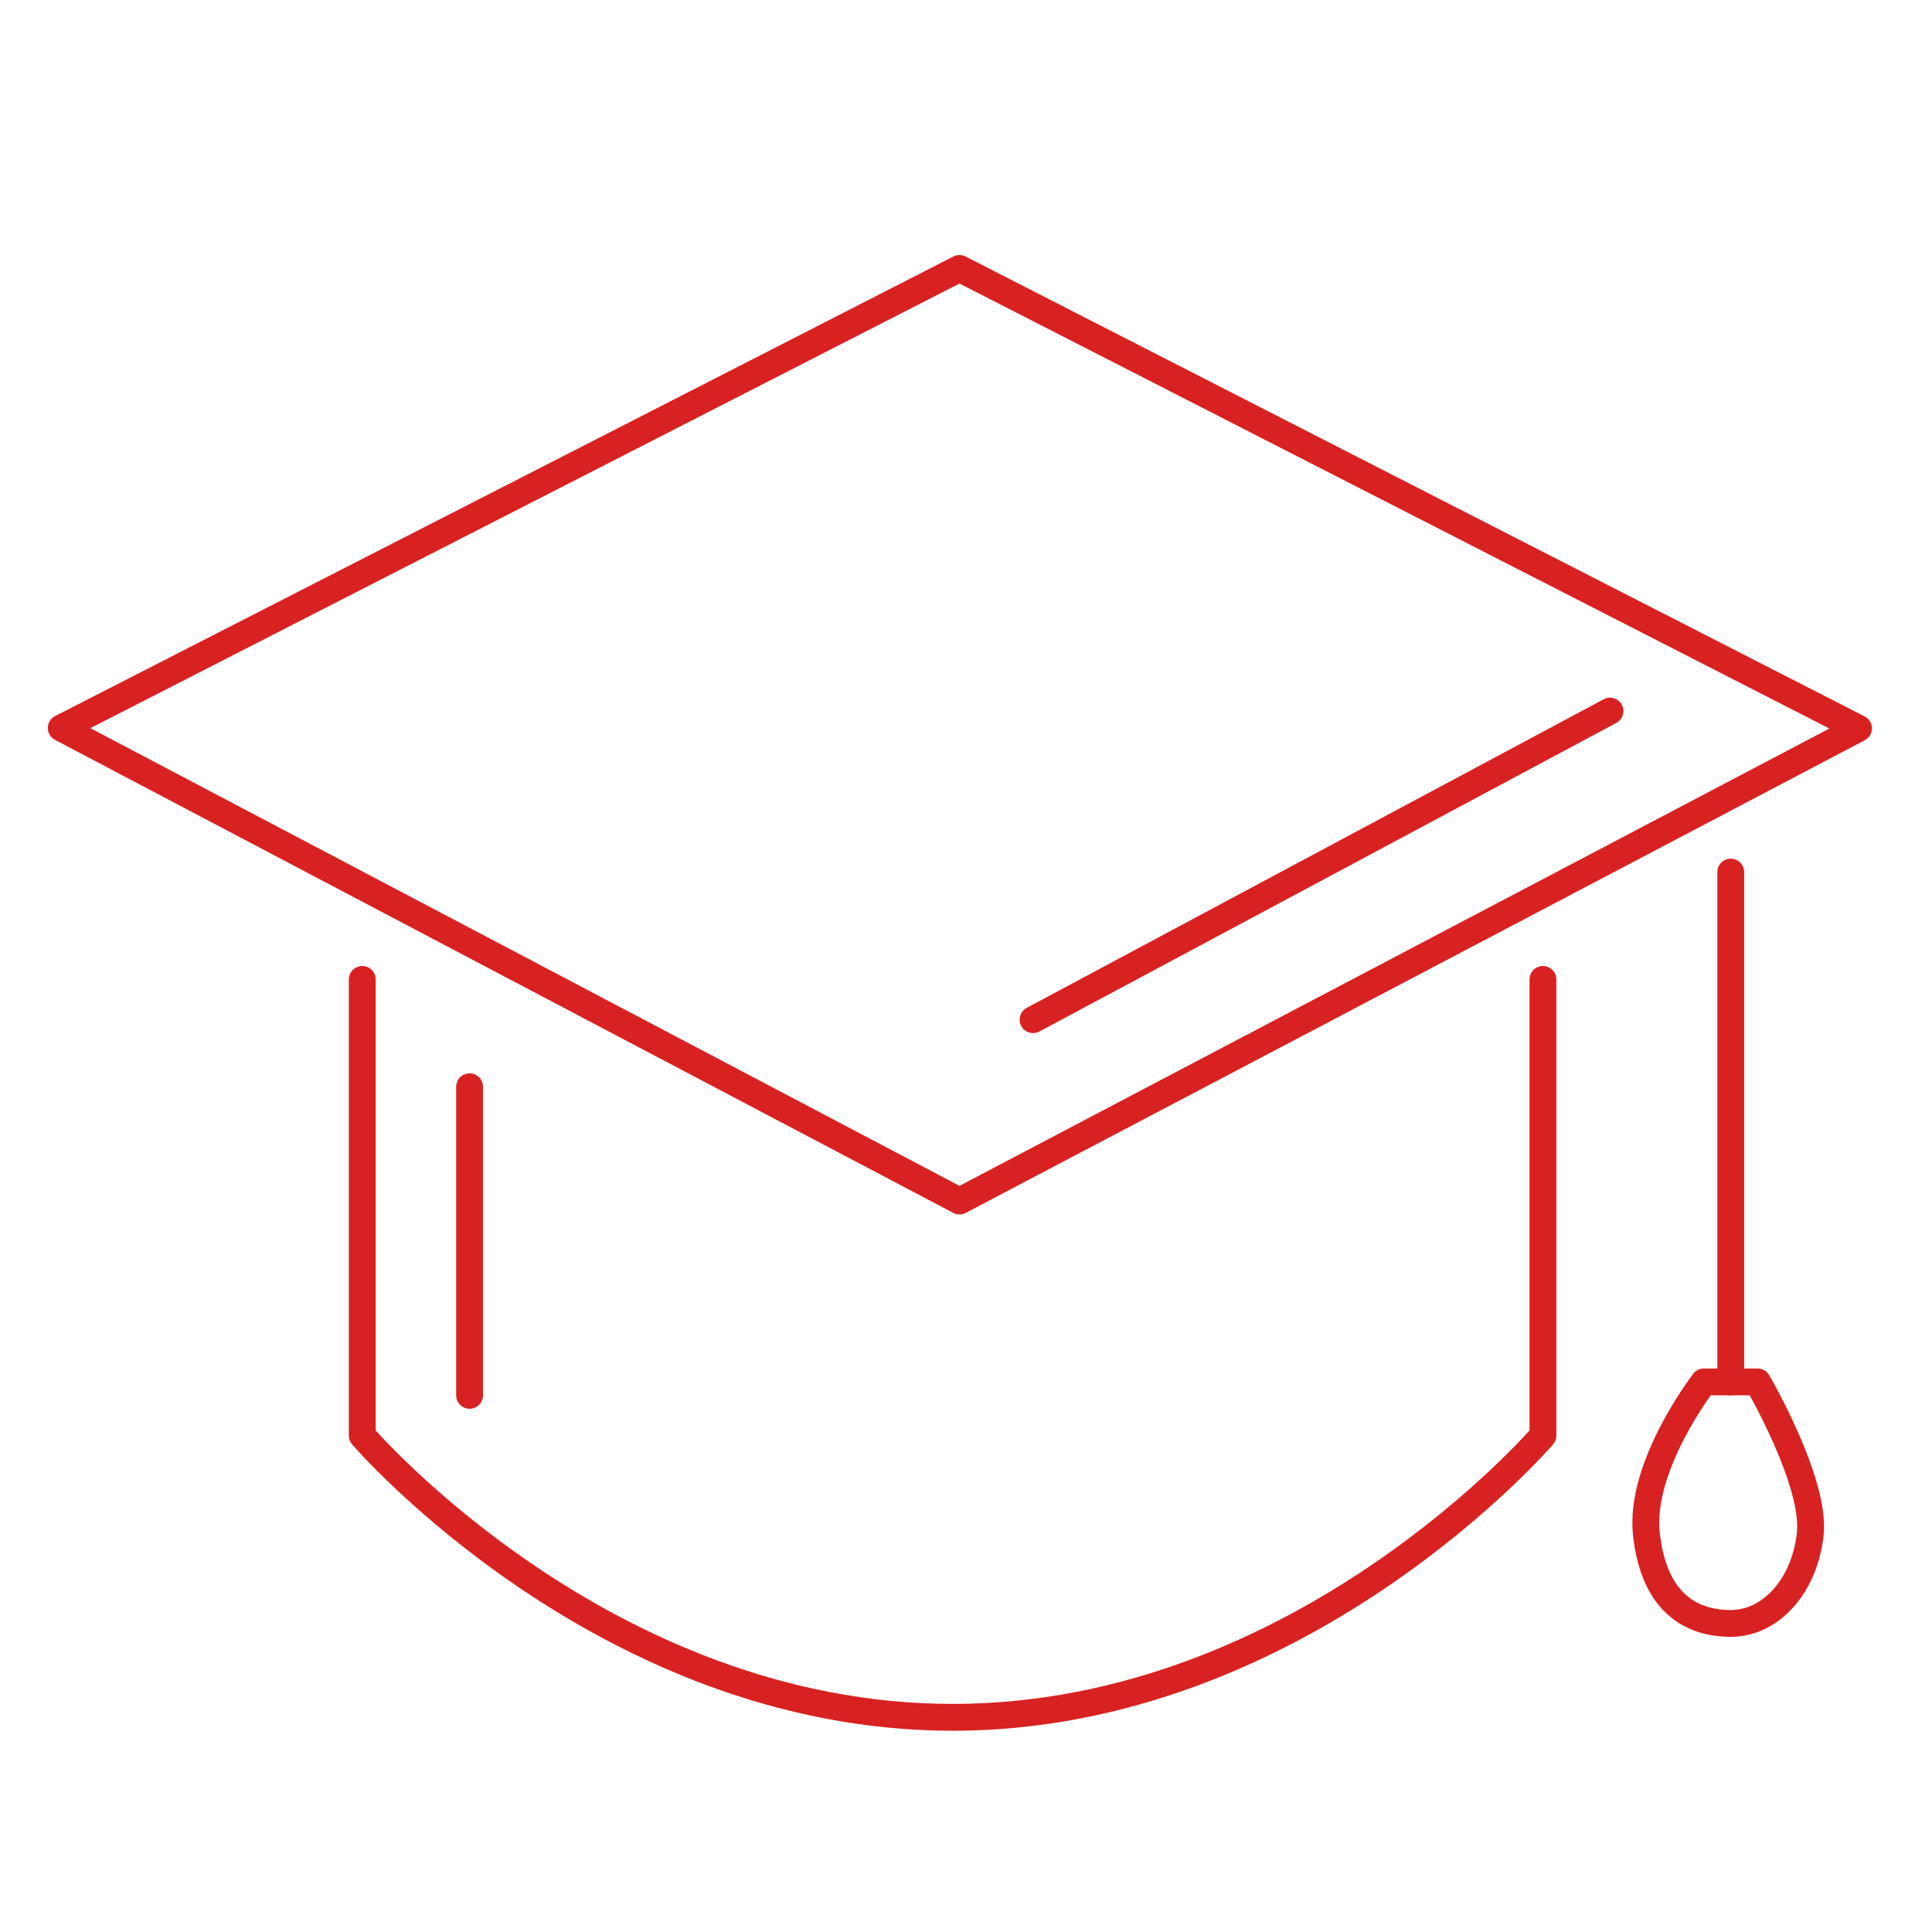 <svg width="72" height="72" viewBox="0 0 72 72" fill="none" xmlns="http://www.w3.org/2000/svg">
    <rect width="72" height="72" fill="black" fill-opacity="0"/>
    <path d="M69.261 27.144L35.757 10.005L2.282 27.13L35.757 44.758L69.261 27.144Z" stroke="#D82121" stroke-linecap="round" stroke-linejoin="round"/>
    <path d="M13.5 36.5V53.5C13.5 53.5 22.5 64 35.5 64C48.5 64 57.5 53.5 57.5 53.5V36.5" stroke="#D82121" stroke-linecap="round" stroke-linejoin="round"/>
    <path d="M65.5 51.5H63.5C63.5 51.5 61.073 54.629 61.356 57.176C61.639 59.722 63.017 60.5 64.5 60.5C65.983 60.5 67.246 59.12 67.462 57.176C67.678 55.231 65.5 51.5 65.5 51.5Z" stroke="#D82121" stroke-linecap="round" stroke-linejoin="round"/>
    <path d="M64.5 51.5V32.5" stroke="#D82121" stroke-linecap="round" stroke-linejoin="round"/>
    <path d="M17.5 40.5V52" stroke="#D82121" stroke-linecap="round" stroke-linejoin="round"/>
    <path d="M38.5 38L60 26.5" stroke="#D82121" stroke-linecap="round" stroke-linejoin="round"/>
</svg>
